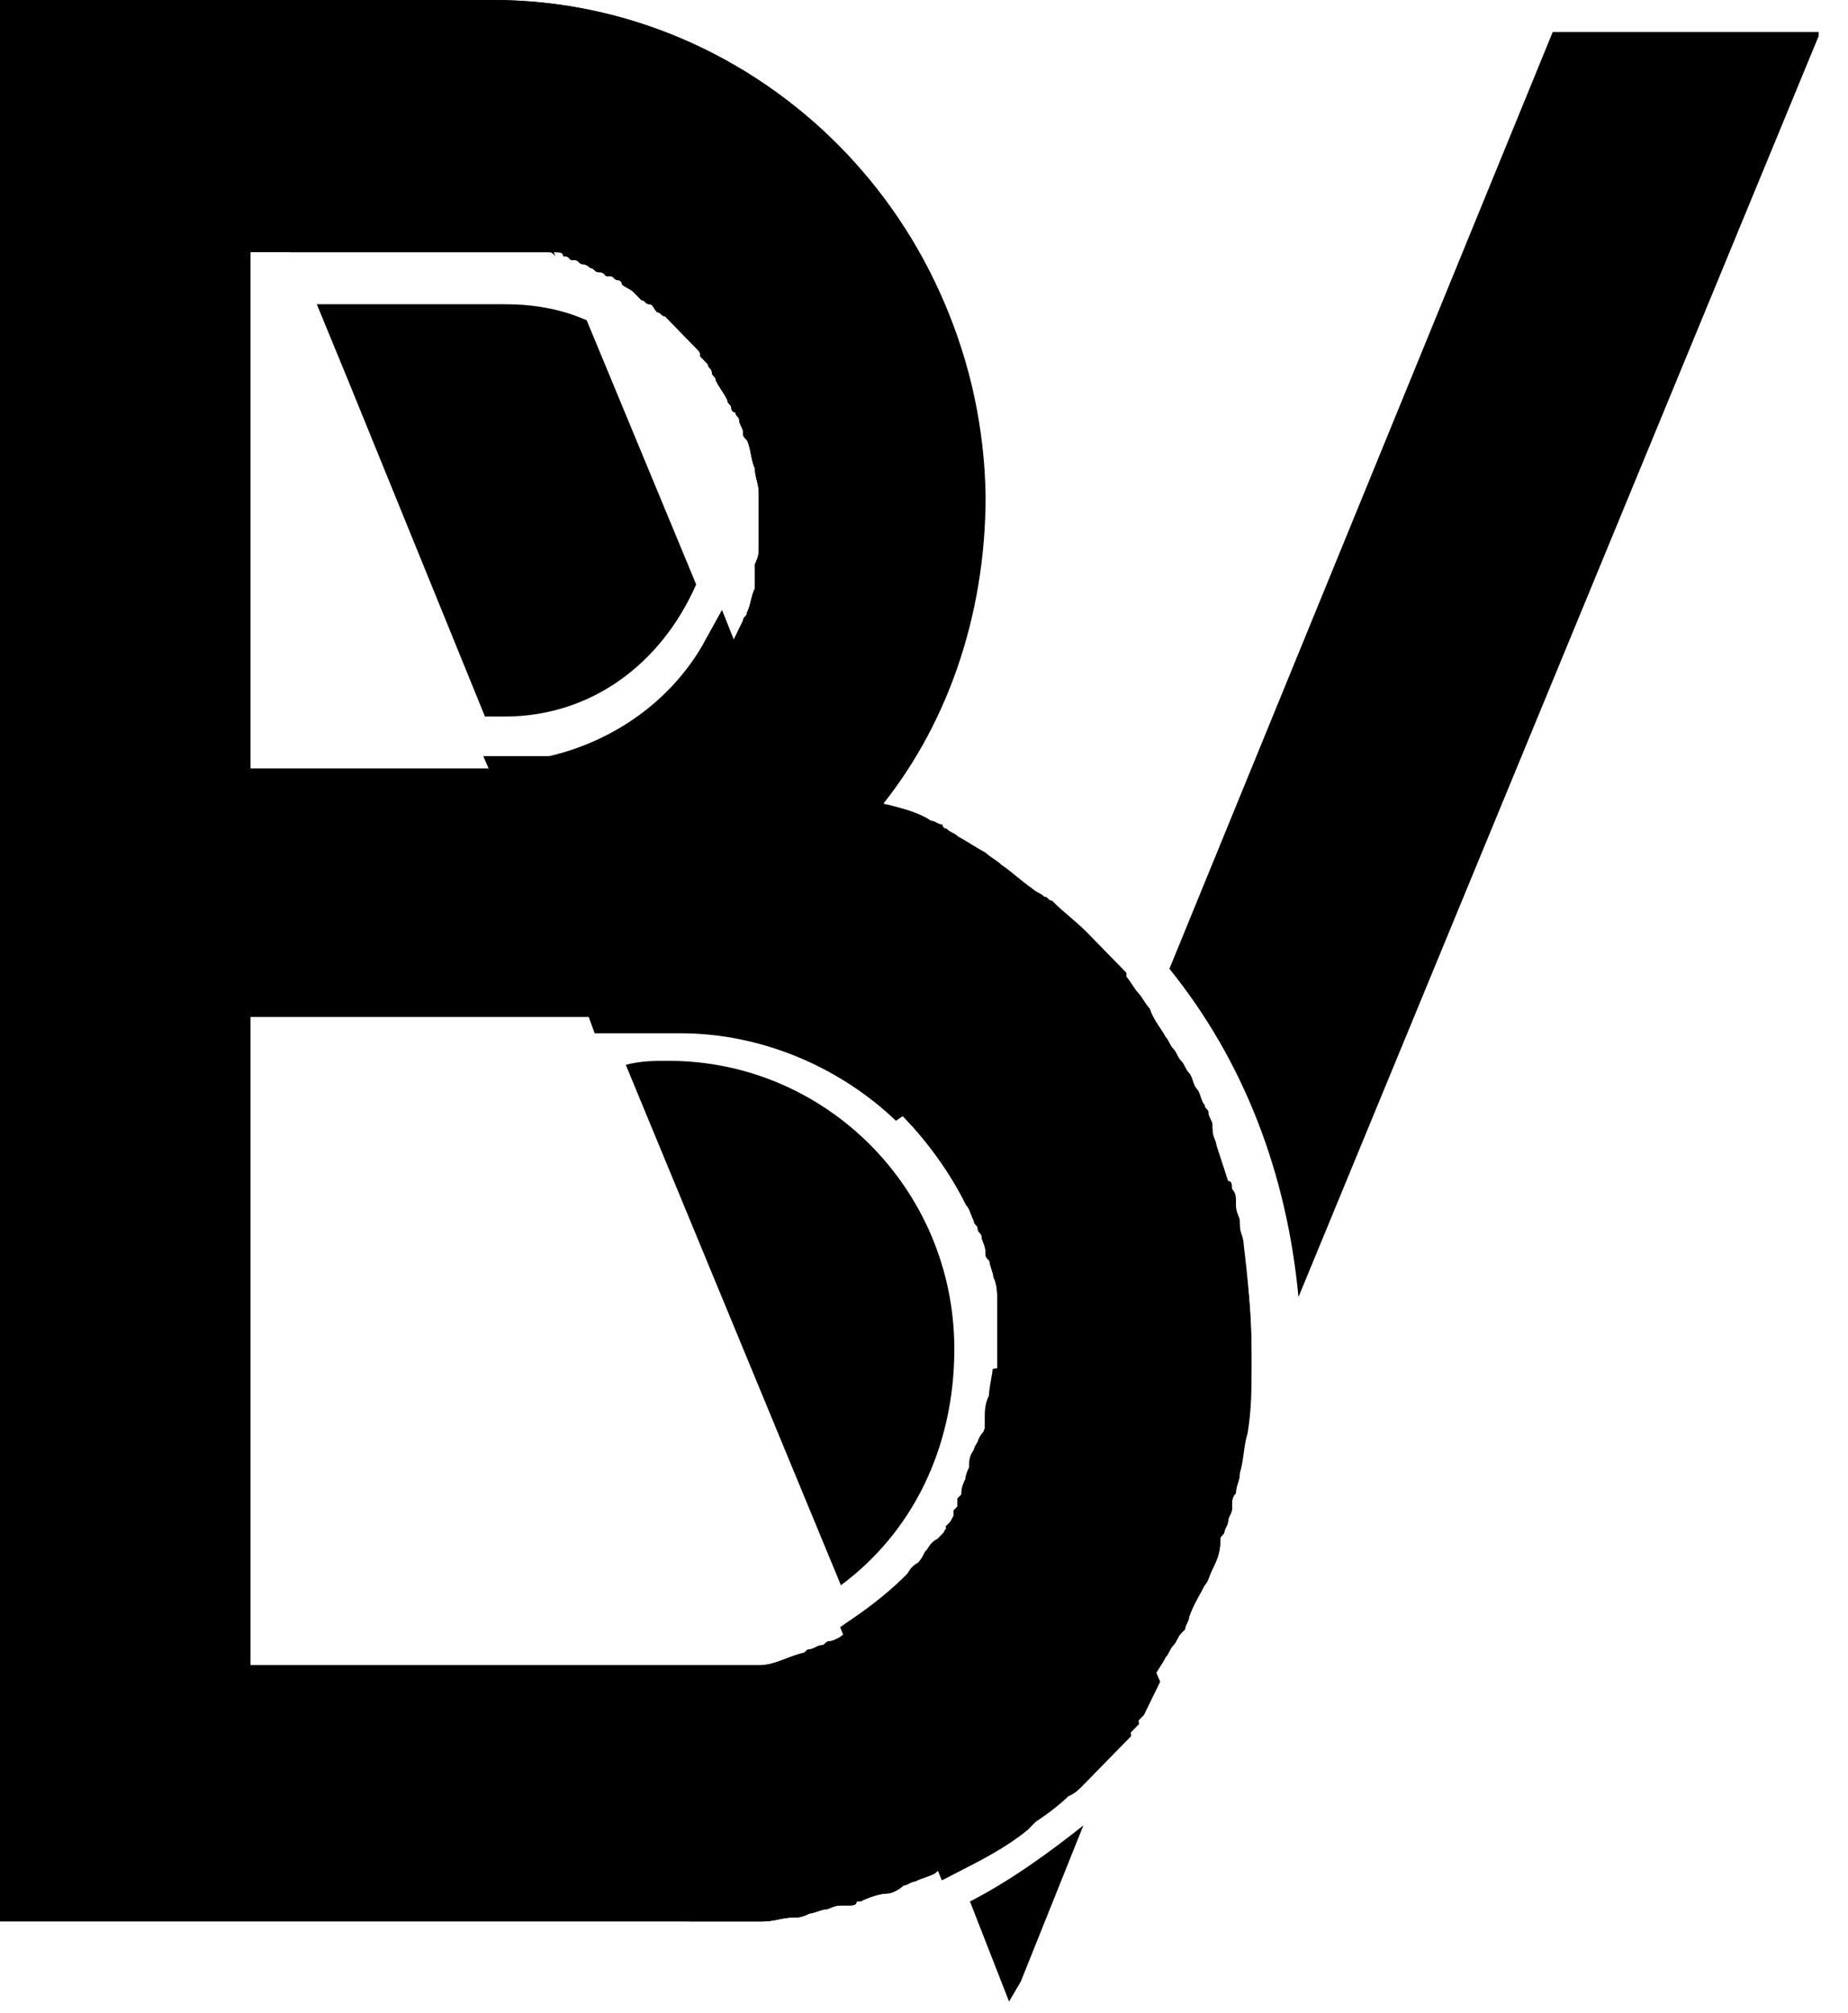 <svg width="56" height="61" viewBox="0 0 56 61" fill="none" xmlns="http://www.w3.org/2000/svg">
<path d="M37.57 37.117C37.57 36.874 37.452 36.753 37.452 36.632V36.51C37.452 36.389 37.452 36.268 37.333 36.146C37.333 36.025 37.333 35.904 37.215 35.904C37.096 35.54 36.978 35.176 36.859 34.812C36.859 34.691 36.741 34.569 36.741 34.327C36.741 34.327 36.741 34.327 36.741 34.206C36.741 34.084 36.622 33.963 36.622 33.842C36.622 33.72 36.504 33.72 36.504 33.599C36.385 33.478 36.385 33.235 36.267 33.114C36.148 32.993 36.148 32.75 36.03 32.629C35.911 32.507 35.911 32.386 35.793 32.265C35.674 32.144 35.674 32.022 35.556 31.901C35.437 31.78 35.437 31.658 35.319 31.537C35.2 31.294 34.963 31.052 34.844 30.688C34.726 30.567 34.607 30.324 34.489 30.203C34.37 30.081 34.252 29.839 34.133 29.718C34.133 29.718 34.133 29.718 34.133 29.596C34.015 29.475 33.896 29.354 33.778 29.232L33.659 29.111C33.541 28.99 33.422 28.869 33.304 28.747C33.185 28.626 33.067 28.505 32.948 28.383C32.593 28.019 32.237 27.777 31.881 27.413C31.763 27.413 31.763 27.292 31.644 27.292C31.526 27.17 31.407 27.17 31.289 27.049C30.933 26.806 30.696 26.564 30.341 26.321C30.222 26.2 29.985 26.079 29.867 25.957C29.63 25.836 29.274 25.593 29.037 25.472C28.919 25.351 28.8 25.351 28.681 25.23C28.681 25.23 28.563 25.23 28.563 25.108C28.444 25.108 28.326 24.987 28.207 24.987C27.852 24.744 27.378 24.623 26.904 24.502C26.785 24.502 26.667 24.381 26.43 24.381C28.563 21.833 29.748 18.437 29.748 14.798C29.748 6.793 23.111 0 14.933 0H0V58.222H20.978C21.096 58.222 21.215 58.222 21.333 58.222C21.452 58.222 21.57 58.222 21.689 58.222C21.689 58.222 21.689 58.222 21.807 58.222C21.926 58.222 22.044 58.222 22.163 58.222C22.282 58.222 22.4 58.222 22.518 58.222C22.637 58.222 22.756 58.222 22.874 58.222C22.993 58.222 22.993 58.222 23.111 58.222C23.467 58.222 23.704 58.101 24.059 58.101C24.178 58.101 24.296 58.101 24.533 57.98C24.652 57.98 24.889 57.858 25.007 57.858C25.126 57.858 25.244 57.737 25.482 57.737C25.6 57.737 25.6 57.737 25.718 57.737C25.837 57.737 25.956 57.737 25.956 57.616C26.074 57.616 26.074 57.616 26.074 57.616C26.311 57.494 26.667 57.373 26.904 57.373C27.022 57.373 27.259 57.252 27.378 57.131C27.496 57.131 27.615 57.009 27.733 57.009C27.97 56.888 28.089 56.888 28.326 56.767C28.444 56.645 28.563 56.645 28.681 56.524C29.393 56.16 29.985 55.796 30.696 55.311C30.815 55.311 30.815 55.19 30.933 55.069C31.289 54.826 31.644 54.462 32 54.219C32.118 54.098 32.237 53.977 32.356 53.977C32.711 53.613 32.948 53.37 33.304 53.007C33.422 52.885 33.541 52.764 33.659 52.643C33.778 52.521 33.896 52.4 33.896 52.279C34.015 52.157 34.133 52.036 34.133 51.915C34.37 51.672 34.607 51.308 34.726 51.066C34.844 50.944 34.844 50.823 34.963 50.823C35.081 50.581 35.2 50.459 35.319 50.217C35.437 50.095 35.437 49.974 35.556 49.853C35.674 49.731 35.674 49.61 35.793 49.489L35.911 49.368C35.911 49.246 36.03 49.125 36.03 49.004C36.148 48.64 36.385 48.276 36.504 48.033C36.622 47.912 36.622 47.791 36.741 47.548C36.859 47.306 36.978 47.063 36.978 46.699C36.978 46.578 36.978 46.578 37.096 46.456C37.096 46.335 37.215 46.214 37.215 46.093C37.215 45.971 37.333 45.85 37.333 45.729V45.607C37.333 45.486 37.333 45.365 37.452 45.243C37.452 45.001 37.57 44.88 37.57 44.637V38.087C37.57 37.481 37.57 37.359 37.57 37.117ZM16.83 7.642C16.948 7.642 17.067 7.642 17.067 7.763C17.185 7.763 17.185 7.763 17.304 7.884H17.422C17.541 7.884 17.541 8.006 17.659 8.006C17.778 8.006 17.896 8.127 17.896 8.127C18.015 8.127 18.015 8.248 18.133 8.248C18.252 8.248 18.252 8.248 18.37 8.369H18.489C18.607 8.369 18.607 8.491 18.726 8.491C18.726 8.491 18.844 8.491 18.844 8.612C18.963 8.733 19.081 8.733 19.2 8.855L19.319 8.976L19.437 9.097C19.556 9.097 19.556 9.219 19.674 9.219C19.793 9.219 19.793 9.34 19.911 9.461C20.03 9.461 20.03 9.582 20.148 9.582C20.267 9.704 20.385 9.825 20.504 9.946L20.622 10.068C20.622 10.068 20.622 10.068 20.741 10.189L20.859 10.31C20.859 10.31 20.859 10.31 20.978 10.431L21.096 10.553C21.215 10.674 21.215 10.674 21.215 10.795L21.333 10.917L21.452 11.038C21.452 11.159 21.57 11.159 21.57 11.281C21.57 11.402 21.689 11.402 21.689 11.523C21.807 11.766 21.926 11.887 22.044 12.13C22.044 12.251 22.163 12.251 22.163 12.372C22.163 12.372 22.163 12.493 22.282 12.493C22.282 12.615 22.4 12.615 22.4 12.736C22.4 12.857 22.518 12.979 22.518 13.1C22.518 13.221 22.518 13.221 22.637 13.343C22.756 13.585 22.756 13.949 22.874 14.192C22.874 14.434 22.993 14.677 22.993 14.919C22.993 15.041 22.993 15.162 22.993 15.162C22.993 15.283 22.993 15.405 22.993 15.647C22.993 15.768 22.993 15.89 22.993 16.011C22.993 16.132 22.993 16.254 22.993 16.254C22.993 16.375 22.993 16.496 22.993 16.618C22.993 16.739 22.993 16.86 22.874 17.103C22.874 17.224 22.874 17.224 22.874 17.345C22.874 17.467 22.874 17.467 22.874 17.588C22.874 17.709 22.874 17.709 22.874 17.831C22.756 18.073 22.756 18.316 22.637 18.558C22.637 18.68 22.518 18.68 22.518 18.801C22.4 19.044 22.282 19.286 22.163 19.529C22.163 19.65 22.044 19.65 22.044 19.771C21.926 19.893 21.926 20.014 21.807 20.135C21.689 20.256 21.689 20.378 21.57 20.499C21.452 20.742 21.215 20.984 21.096 21.106C20.978 21.227 20.859 21.348 20.859 21.348C20.741 21.469 20.622 21.591 20.622 21.591C20.385 21.712 20.267 21.955 20.03 22.076C19.911 22.197 19.793 22.197 19.793 22.319C19.793 22.319 19.793 22.319 19.674 22.319C19.556 22.319 19.556 22.44 19.437 22.44C19.437 22.44 19.437 22.44 19.319 22.44C19.2 22.561 19.081 22.561 18.963 22.682C18.844 22.682 18.726 22.804 18.607 22.804C18.489 22.804 18.37 22.925 18.252 22.925H18.133C18.015 22.925 17.896 23.046 17.896 23.046C17.896 23.046 17.896 23.046 17.778 23.046C17.659 23.046 17.659 23.046 17.541 23.168C17.422 23.168 17.422 23.168 17.304 23.168C17.185 23.168 17.067 23.168 16.948 23.289H7.585V7.52H16.593C16.711 7.642 16.711 7.642 16.83 7.642ZM30.578 42.211C30.578 42.332 30.578 42.575 30.459 42.696C30.459 42.818 30.459 42.818 30.459 42.939C30.459 43.06 30.459 43.06 30.459 43.181C30.459 43.303 30.459 43.303 30.341 43.424C30.222 43.545 30.341 43.545 30.222 43.667C30.222 43.788 30.222 43.788 30.104 43.909C30.104 44.031 30.104 44.031 29.985 44.152C29.985 44.152 29.985 44.152 29.985 44.273C29.985 44.394 29.867 44.516 29.867 44.637C29.867 44.758 29.748 44.88 29.748 45.001C29.748 45.122 29.63 45.243 29.63 45.365C29.63 45.486 29.511 45.607 29.511 45.729C29.511 45.729 29.511 45.729 29.511 45.85C29.393 45.971 29.393 46.093 29.274 46.214C29.274 46.335 29.156 46.335 29.156 46.456L29.037 46.578C28.919 46.699 28.919 46.82 28.8 46.82C28.681 46.942 28.681 47.063 28.563 47.063C28.444 47.184 28.326 47.427 28.207 47.548C28.089 47.669 28.089 47.791 27.97 47.791C27.378 48.397 26.785 48.882 26.193 49.246C26.074 49.246 26.074 49.368 25.956 49.368C25.837 49.489 25.718 49.489 25.6 49.489C25.482 49.61 25.244 49.731 25.126 49.731C25.007 49.731 25.007 49.853 24.889 49.853C24.77 49.853 24.652 49.974 24.533 49.974C24.415 49.974 24.415 50.095 24.296 50.095C23.822 50.217 23.467 50.459 22.993 50.459C22.874 50.459 22.874 50.459 22.756 50.459C22.637 50.459 22.637 50.459 22.518 50.459C22.4 50.459 22.4 50.459 22.282 50.459H22.163C22.044 50.459 21.926 50.459 21.926 50.459C21.689 50.459 21.452 50.459 21.215 50.459C21.096 50.459 20.978 50.459 20.859 50.459H7.585V30.809H20.504C20.978 30.809 21.333 30.809 21.689 30.931H21.807C21.926 30.931 22.044 30.931 22.163 30.931H22.282H22.4C22.518 30.931 22.756 31.052 22.874 31.052C22.993 31.052 22.993 31.052 23.111 31.173C23.23 31.173 23.23 31.173 23.348 31.294C23.467 31.294 23.467 31.294 23.585 31.416C23.704 31.416 23.704 31.416 23.822 31.537C23.941 31.537 23.941 31.537 24.059 31.658C24.059 31.658 24.178 31.658 24.178 31.78C24.296 31.78 24.415 31.901 24.533 31.901C24.652 31.901 24.652 31.901 24.77 32.022C24.889 32.022 25.007 32.144 25.126 32.144C25.244 32.144 25.363 32.265 25.482 32.386C25.6 32.507 25.718 32.507 25.837 32.629C25.956 32.75 26.074 32.75 26.193 32.871C26.311 32.993 26.43 32.993 26.548 33.114C26.667 33.235 26.785 33.235 26.904 33.356C27.022 33.478 27.141 33.599 27.259 33.72L27.378 33.842C28.089 34.569 28.8 35.54 29.274 36.51C29.393 36.632 29.393 36.753 29.511 36.995C29.511 37.117 29.63 37.117 29.63 37.238C29.63 37.359 29.748 37.359 29.748 37.481C29.748 37.602 29.867 37.723 29.867 37.966C29.867 38.087 29.867 38.087 29.985 38.208C29.985 38.33 30.104 38.572 30.104 38.694C30.222 38.936 30.222 39.179 30.222 39.543C30.222 39.664 30.222 39.664 30.222 39.785C30.222 39.907 30.222 39.907 30.222 40.028C30.222 40.149 30.222 40.149 30.222 40.27C30.222 40.634 30.222 40.998 30.222 41.362C30.222 41.483 30.222 41.483 30.222 41.605C30.578 41.605 30.578 41.968 30.578 42.211Z" fill="black"/>
<path d="M14.933 0C13.037 0 11.141 0.364 9.481 1.092C8.533 1.456 7.585 1.941 6.756 2.547C2.726 5.216 0.119 9.825 0.119 15.162C0.119 21.227 3.674 26.564 8.889 28.869C10.785 29.718 12.8 30.203 14.933 30.203C16 30.203 16.948 30.081 18.015 29.839C20.504 29.354 22.756 28.141 24.652 26.564C25.363 25.957 25.956 25.351 26.548 24.623C28.681 22.076 29.867 18.68 29.867 15.041C29.748 6.793 23.111 0 14.933 0ZM7.585 23.41V7.642H16.593C16.711 7.642 16.711 7.642 16.83 7.642C16.948 7.642 17.067 7.642 17.067 7.763C17.185 7.763 17.185 7.763 17.304 7.884H17.422C17.541 7.884 17.541 8.006 17.659 8.006C17.778 8.006 17.896 8.127 17.896 8.127C18.015 8.127 18.015 8.248 18.133 8.248C18.252 8.248 18.252 8.248 18.37 8.369H18.489C18.607 8.369 18.607 8.491 18.726 8.491C18.726 8.491 18.845 8.491 18.845 8.612C18.963 8.733 19.081 8.733 19.2 8.855L19.319 8.976L19.437 9.097C19.556 9.097 19.556 9.219 19.674 9.219C19.793 9.219 19.793 9.34 19.911 9.461C20.03 9.461 20.03 9.582 20.148 9.582C20.267 9.704 20.385 9.825 20.504 9.946L20.622 10.068C20.622 10.068 20.622 10.068 20.741 10.189L20.859 10.31C20.859 10.31 20.859 10.31 20.978 10.431L21.096 10.553C21.215 10.674 21.215 10.674 21.215 10.795L21.333 10.917L21.452 11.038C21.452 11.159 21.57 11.159 21.57 11.281C21.57 11.402 21.689 11.402 21.689 11.523C21.807 11.766 21.926 11.887 22.044 12.13C22.044 12.251 22.163 12.251 22.163 12.372C22.163 12.372 22.163 12.493 22.282 12.493C22.282 12.615 22.4 12.615 22.4 12.736C22.4 12.857 22.518 12.979 22.518 13.1C22.518 13.221 22.518 13.221 22.637 13.343C22.756 13.585 22.756 13.949 22.874 14.192C22.874 14.434 22.993 14.677 22.993 14.919C22.993 15.041 22.993 15.162 22.993 15.162C22.993 15.283 22.993 15.405 22.993 15.647C22.993 15.768 22.993 15.89 22.993 16.011C22.993 16.132 22.993 16.254 22.993 16.254C22.993 16.375 22.993 16.496 22.993 16.618C22.993 16.739 22.993 16.86 22.874 17.103C22.874 17.224 22.874 17.224 22.874 17.345C22.874 17.467 22.874 17.467 22.874 17.588C22.874 17.709 22.874 17.709 22.874 17.831C22.756 18.073 22.756 18.316 22.637 18.558C22.637 18.68 22.518 18.68 22.518 18.801C22.4 19.044 22.282 19.286 22.163 19.529C22.163 19.65 22.044 19.65 22.044 19.771C21.926 19.893 21.926 20.014 21.807 20.135C21.689 20.256 21.689 20.378 21.57 20.499C21.452 20.742 21.215 20.984 21.096 21.106C20.978 21.227 20.859 21.348 20.859 21.348C20.741 21.469 20.622 21.591 20.622 21.591C20.385 21.712 20.267 21.955 20.03 22.076C19.911 22.197 19.793 22.197 19.793 22.319C19.793 22.319 19.793 22.319 19.674 22.319C19.556 22.319 19.556 22.44 19.437 22.44C19.437 22.44 19.437 22.44 19.319 22.44C19.2 22.561 19.081 22.561 18.963 22.682C18.845 22.682 18.726 22.804 18.607 22.804C18.489 22.804 18.37 22.925 18.252 22.925H18.133C18.015 22.925 17.896 23.046 17.896 23.046C17.896 23.046 17.896 23.046 17.778 23.046C17.659 23.046 17.659 23.046 17.541 23.168C17.422 23.168 17.422 23.168 17.304 23.168C17.185 23.168 17.067 23.168 16.948 23.289H7.585V23.41Z" fill="black"/>
<path d="M37.689 37.723C37.689 37.481 37.57 37.359 37.57 37.117V36.995C37.57 36.874 37.452 36.753 37.452 36.51V36.389C37.452 36.268 37.452 36.147 37.333 36.025C37.333 35.904 37.333 35.783 37.215 35.783C37.096 35.419 36.978 35.055 36.859 34.691C36.859 34.57 36.741 34.448 36.741 34.206C36.741 34.206 36.741 34.206 36.741 34.084C36.741 33.963 36.622 33.842 36.622 33.721C36.622 33.599 36.504 33.599 36.504 33.478C36.385 33.357 36.385 33.114 36.267 32.993C36.148 32.871 36.148 32.629 36.03 32.508C35.911 32.386 35.911 32.265 35.792 32.144C35.674 32.022 35.674 31.901 35.556 31.78C35.437 31.659 35.437 31.537 35.319 31.416C35.2 31.173 34.963 30.931 34.844 30.567C34.726 30.445 34.607 30.203 34.489 30.082C34.37 29.96 34.252 29.718 34.133 29.596C34.133 29.596 34.133 29.596 34.133 29.475C34.015 29.354 33.896 29.233 33.778 29.111L33.659 28.99C33.541 28.869 33.422 28.747 33.304 28.626C33.185 28.505 33.067 28.384 32.948 28.262C32.593 27.898 32.237 27.656 31.881 27.292C31.763 27.292 31.763 27.171 31.644 27.171C31.526 27.049 31.407 27.049 31.289 26.928C30.933 26.685 30.696 26.443 30.341 26.2C30.222 26.079 29.985 25.958 29.867 25.836C29.63 25.715 29.274 25.472 29.037 25.351C28.919 25.23 28.8 25.23 28.681 25.108C28.681 25.108 28.563 25.108 28.563 24.987C28.444 24.987 28.326 24.866 28.207 24.866C27.852 24.623 27.378 24.502 26.904 24.381C26.785 24.381 26.667 24.259 26.43 24.259C25.481 23.895 24.533 23.653 23.467 23.532C22.637 23.41 21.807 23.289 20.859 23.289C19.081 23.289 17.304 23.532 15.644 24.138C13.037 24.987 10.667 26.443 8.652 28.384C5.57 31.537 3.674 35.783 3.674 40.513C3.911 50.459 11.496 58.222 20.978 58.222C21.096 58.222 21.215 58.222 21.333 58.222C21.452 58.222 21.57 58.222 21.689 58.222C21.689 58.222 21.689 58.222 21.807 58.222C21.926 58.222 22.044 58.222 22.163 58.222C22.281 58.222 22.4 58.222 22.518 58.222C22.637 58.222 22.756 58.222 22.874 58.222C22.992 58.222 22.992 58.222 23.111 58.222C23.467 58.222 23.704 58.101 24.059 58.101C24.178 58.101 24.296 58.101 24.533 57.98C24.652 57.98 24.889 57.858 25.007 57.858C25.126 57.858 25.244 57.737 25.481 57.737C25.6 57.737 25.6 57.737 25.718 57.737C25.837 57.737 25.956 57.737 25.956 57.616C26.074 57.616 26.074 57.616 26.074 57.616C26.311 57.495 26.667 57.373 26.904 57.373C27.022 57.373 27.259 57.252 27.378 57.131C27.496 57.131 27.615 57.009 27.733 57.009C27.97 56.888 28.089 56.888 28.326 56.767C28.444 56.645 28.563 56.645 28.681 56.524C29.392 56.16 29.985 55.797 30.696 55.311C30.815 55.311 30.815 55.19 30.933 55.069C31.289 54.826 31.644 54.462 32 54.22C32.118 54.098 32.237 53.977 32.355 53.977C32.711 53.613 32.948 53.37 33.304 53.007C33.422 52.885 33.541 52.764 33.659 52.643C33.778 52.522 33.896 52.4 33.896 52.279C34.015 52.158 34.133 52.036 34.133 51.915C34.37 51.672 34.607 51.309 34.726 51.066C34.844 50.945 34.844 50.823 34.963 50.823C35.081 50.581 35.2 50.459 35.319 50.217C35.437 50.096 35.437 49.974 35.556 49.853C35.674 49.732 35.674 49.61 35.792 49.489L35.911 49.368C35.911 49.246 36.03 49.125 36.03 49.004C36.148 48.64 36.385 48.276 36.504 48.033C36.622 47.912 36.622 47.791 36.741 47.548C36.859 47.306 36.978 47.063 36.978 46.699C36.978 46.578 36.978 46.578 37.096 46.457C37.096 46.335 37.215 46.214 37.215 46.093C37.215 45.971 37.333 45.85 37.333 45.729V45.608C37.333 45.486 37.333 45.365 37.452 45.244C37.452 45.001 37.57 44.88 37.57 44.637C37.689 44.273 37.689 43.788 37.807 43.424C37.926 42.697 37.926 42.09 37.926 41.362C37.926 39.785 37.807 38.694 37.689 37.723ZM30.578 42.211C30.578 42.333 30.578 42.575 30.459 42.697C30.459 42.818 30.459 42.818 30.459 42.939C30.459 43.06 30.459 43.06 30.459 43.182C30.459 43.303 30.459 43.303 30.341 43.424C30.341 43.545 30.341 43.545 30.222 43.667C30.222 43.788 30.222 43.788 30.104 43.909C30.104 44.031 30.104 44.031 29.985 44.152C29.985 44.152 29.985 44.152 29.985 44.273C29.985 44.395 29.867 44.516 29.867 44.637C29.867 44.758 29.748 44.88 29.748 45.001C29.748 45.122 29.63 45.244 29.63 45.365C29.63 45.486 29.511 45.608 29.511 45.729C29.511 45.729 29.511 45.729 29.511 45.85C29.392 45.971 29.392 46.093 29.274 46.214C29.274 46.335 29.155 46.457 29.155 46.457L29.037 46.578C28.919 46.699 28.919 46.821 28.8 46.821C28.681 46.942 28.681 47.063 28.563 47.063C28.444 47.184 28.326 47.427 28.207 47.548C28.089 47.67 28.089 47.791 27.97 47.791C27.378 48.397 26.785 48.883 26.192 49.246C26.074 49.246 26.074 49.368 25.956 49.368C25.837 49.489 25.718 49.489 25.6 49.489C25.481 49.61 25.244 49.732 25.126 49.732C25.007 49.732 25.007 49.853 24.889 49.853C24.77 49.853 24.652 49.974 24.533 49.974C24.415 49.974 24.415 50.096 24.296 50.096C23.822 50.217 23.467 50.459 22.992 50.459C22.874 50.459 22.874 50.459 22.756 50.459C22.637 50.459 22.637 50.459 22.518 50.459C22.4 50.459 22.4 50.459 22.281 50.459H22.163C22.044 50.459 21.926 50.459 21.926 50.459C21.689 50.459 21.452 50.459 21.215 50.459C21.096 50.459 20.978 50.459 20.859 50.459H7.585V30.809H20.504C20.978 30.809 21.333 30.809 21.689 30.931H21.807C21.926 30.931 22.044 30.931 22.163 30.931H22.281H22.4C22.518 30.931 22.756 31.052 22.874 31.052C22.992 31.052 22.992 31.052 23.111 31.173C23.23 31.173 23.23 31.173 23.348 31.295C23.467 31.295 23.467 31.295 23.585 31.416C23.704 31.416 23.704 31.416 23.822 31.537C23.941 31.537 23.941 31.537 24.059 31.659C24.059 31.659 24.178 31.659 24.178 31.78C24.296 31.78 24.415 31.901 24.533 31.901C24.652 31.901 24.652 31.901 24.77 32.022C24.889 32.022 25.007 32.144 25.126 32.144C25.244 32.144 25.363 32.265 25.481 32.386C25.6 32.508 25.718 32.508 25.837 32.629C25.956 32.75 26.074 32.75 26.192 32.871C26.311 32.993 26.43 32.993 26.548 33.114C26.667 33.235 26.785 33.235 26.904 33.357C27.022 33.478 27.141 33.599 27.259 33.721L27.378 33.842C28.089 34.57 28.8 35.54 29.274 36.51C29.392 36.632 29.392 36.753 29.511 36.995C29.511 37.117 29.63 37.117 29.63 37.238C29.63 37.359 29.748 37.359 29.748 37.481C29.748 37.602 29.867 37.723 29.867 37.966C29.867 38.087 29.867 38.087 29.985 38.209C29.985 38.33 30.104 38.572 30.104 38.694C30.222 38.936 30.222 39.179 30.222 39.543C30.222 39.664 30.222 39.664 30.222 39.785C30.222 39.907 30.222 39.907 30.222 40.028C30.222 40.149 30.222 40.149 30.222 40.27C30.222 40.634 30.222 40.998 30.222 41.362C30.222 41.483 30.222 41.483 30.222 41.605C30.578 41.605 30.578 41.969 30.578 42.211Z" fill="black"/>
<path d="M27.496 33.599C25.718 31.901 23.23 30.809 20.622 30.809H18.37L18.015 29.839L15.882 24.502L15.407 23.41H16.711C18.844 22.925 20.741 21.591 21.807 19.65L22.874 22.319L23.467 23.895L24.533 26.564L27.496 33.599Z" fill="black"/>
<path d="M37.926 40.998C37.926 41.726 37.926 42.333 37.807 43.06L37.57 43.546L34.607 50.945L34.252 51.672C34.133 51.794 34.015 51.915 34.015 52.036C33.896 52.158 33.778 52.279 33.778 52.4C33.659 52.522 33.541 52.643 33.422 52.764C33.067 53.128 32.83 53.371 32.474 53.734C32.355 53.856 32.237 53.977 32.118 53.977C31.763 54.341 31.407 54.584 31.052 54.826C30.933 54.947 30.933 54.947 30.815 55.069C30.222 55.554 29.511 55.918 28.8 56.282L26.667 50.945L27.852 48.033C27.97 47.912 27.97 47.791 28.089 47.791C28.207 47.67 28.326 47.548 28.444 47.306C28.563 47.184 28.563 47.063 28.681 47.063C28.8 46.942 28.8 46.942 28.919 46.821L29.037 46.699C29.037 46.578 29.155 46.578 29.155 46.457C29.274 46.335 29.274 46.214 29.393 46.093V45.971C29.511 45.85 29.511 45.729 29.511 45.608C29.63 45.486 29.63 45.365 29.63 45.244C29.63 45.122 29.748 45.001 29.748 44.88C29.748 44.758 29.867 44.637 29.867 44.516C29.867 44.516 29.867 44.516 29.867 44.395C29.867 44.273 29.867 44.273 29.985 44.152C29.985 44.031 29.985 44.031 30.104 43.91C30.104 43.788 30.104 43.788 30.222 43.667C30.341 43.546 30.222 43.546 30.341 43.424C30.341 43.303 30.341 43.303 30.341 43.182C30.341 43.06 30.341 43.06 30.341 42.939C30.341 42.818 30.341 42.575 30.459 42.454C30.459 42.09 30.578 41.726 30.578 41.483L34.844 31.173C35.081 31.416 35.2 31.659 35.319 32.022C35.437 32.144 35.437 32.265 35.556 32.386C35.674 32.508 35.674 32.629 35.793 32.75C35.911 32.871 35.911 32.993 36.03 33.114C36.148 33.235 36.148 33.478 36.267 33.599C36.385 33.721 36.385 33.842 36.504 34.084C36.504 34.206 36.622 34.206 36.622 34.327C36.622 34.448 36.741 34.57 36.741 34.691C36.741 34.691 36.741 34.691 36.741 34.812C36.859 34.934 36.859 35.055 36.859 35.297C36.978 35.661 37.096 36.025 37.215 36.389C37.215 36.51 37.333 36.632 37.333 36.632C37.333 36.753 37.452 36.874 37.452 36.996V37.117C37.452 37.238 37.57 37.359 37.57 37.602V37.723C37.57 37.845 37.689 38.087 37.689 38.33C37.807 38.694 37.926 39.785 37.926 40.998Z" fill="black"/>
<path d="M55.111 1.092L39.348 39.3C38.993 35.54 37.689 32.144 35.437 29.354L47.052 0.97H55.111V1.092Z" fill="black"/>
<path d="M29.393 57.616C30.578 57.009 31.763 56.16 32.83 55.311L30.933 60.042L30.578 60.648L30.341 60.042L29.393 57.616Z" fill="black"/>
<path d="M25.482 48.033L18.963 32.265C19.437 32.144 19.793 32.144 20.267 32.144C25.007 32.144 28.919 36.025 28.919 40.877C28.919 43.909 27.615 46.456 25.482 48.033Z" fill="black"/>
<path d="M16.593 7.642H8.77L6.756 2.547L6.4 1.698V1.092H14.104L16.83 7.763C16.711 7.642 16.711 7.642 16.593 7.642Z" fill="black"/>
<path d="M15.289 21.712H14.696L10.548 11.523L9.6 9.219H15.289C16.119 9.219 16.948 9.34 17.778 9.704L21.096 17.709C20.03 20.135 17.896 21.712 15.289 21.712Z" fill="black"/>
<path d="M27.496 33.599C25.718 31.901 23.23 30.809 20.622 30.809H18.37L18.015 29.839L15.882 24.502L15.407 23.41H16.711C18.844 22.925 20.741 21.591 21.807 19.65L22.874 22.319L23.467 23.895L24.533 26.564L27.496 33.599Z" fill="black" stroke="black" stroke-linecap="round"/>
<path d="M34.607 50.944L34.252 51.672C34.133 51.794 34.015 51.915 34.015 52.036C33.896 52.157 33.778 52.279 33.778 52.4C33.659 52.521 33.541 52.643 33.422 52.764C33.067 53.128 32.83 53.37 32.474 53.734C32.355 53.856 32.237 53.977 32.118 53.977C31.763 54.341 31.407 54.583 31.052 54.826C30.933 54.947 30.933 54.947 30.815 55.069C30.222 55.554 29.511 55.918 28.8 56.282L26.667 50.944L26.074 49.489C26.785 49.004 27.378 48.519 27.852 48.033C27.97 47.912 27.97 47.791 28.089 47.791C28.207 47.669 28.326 47.548 28.444 47.306C28.563 47.184 28.563 47.063 28.681 47.063C28.8 46.942 28.8 46.942 28.919 46.82L29.037 46.699C29.037 46.578 29.155 46.578 29.155 46.456C29.274 46.335 29.274 46.214 29.393 46.093V45.971C29.511 45.85 29.511 45.729 29.511 45.608C29.63 45.486 29.63 45.365 29.63 45.244C29.63 45.122 29.748 45.001 29.748 44.88C29.748 44.758 29.867 44.637 29.867 44.516C29.867 44.516 29.867 44.516 29.867 44.395C29.867 44.273 29.867 44.273 29.985 44.152C29.985 44.031 29.985 44.031 30.104 43.909C30.104 43.788 30.104 43.788 30.222 43.667C30.341 43.545 30.222 43.545 30.341 43.424C30.341 43.303 30.341 43.303 30.341 43.181C30.341 43.06 30.341 43.06 30.341 42.939C30.341 42.818 30.341 42.575 30.459 42.454C30.459 42.09 30.578 41.726 30.578 41.483L34.607 50.944Z" fill="black" stroke="black" stroke-linecap="round"/>
</svg>
